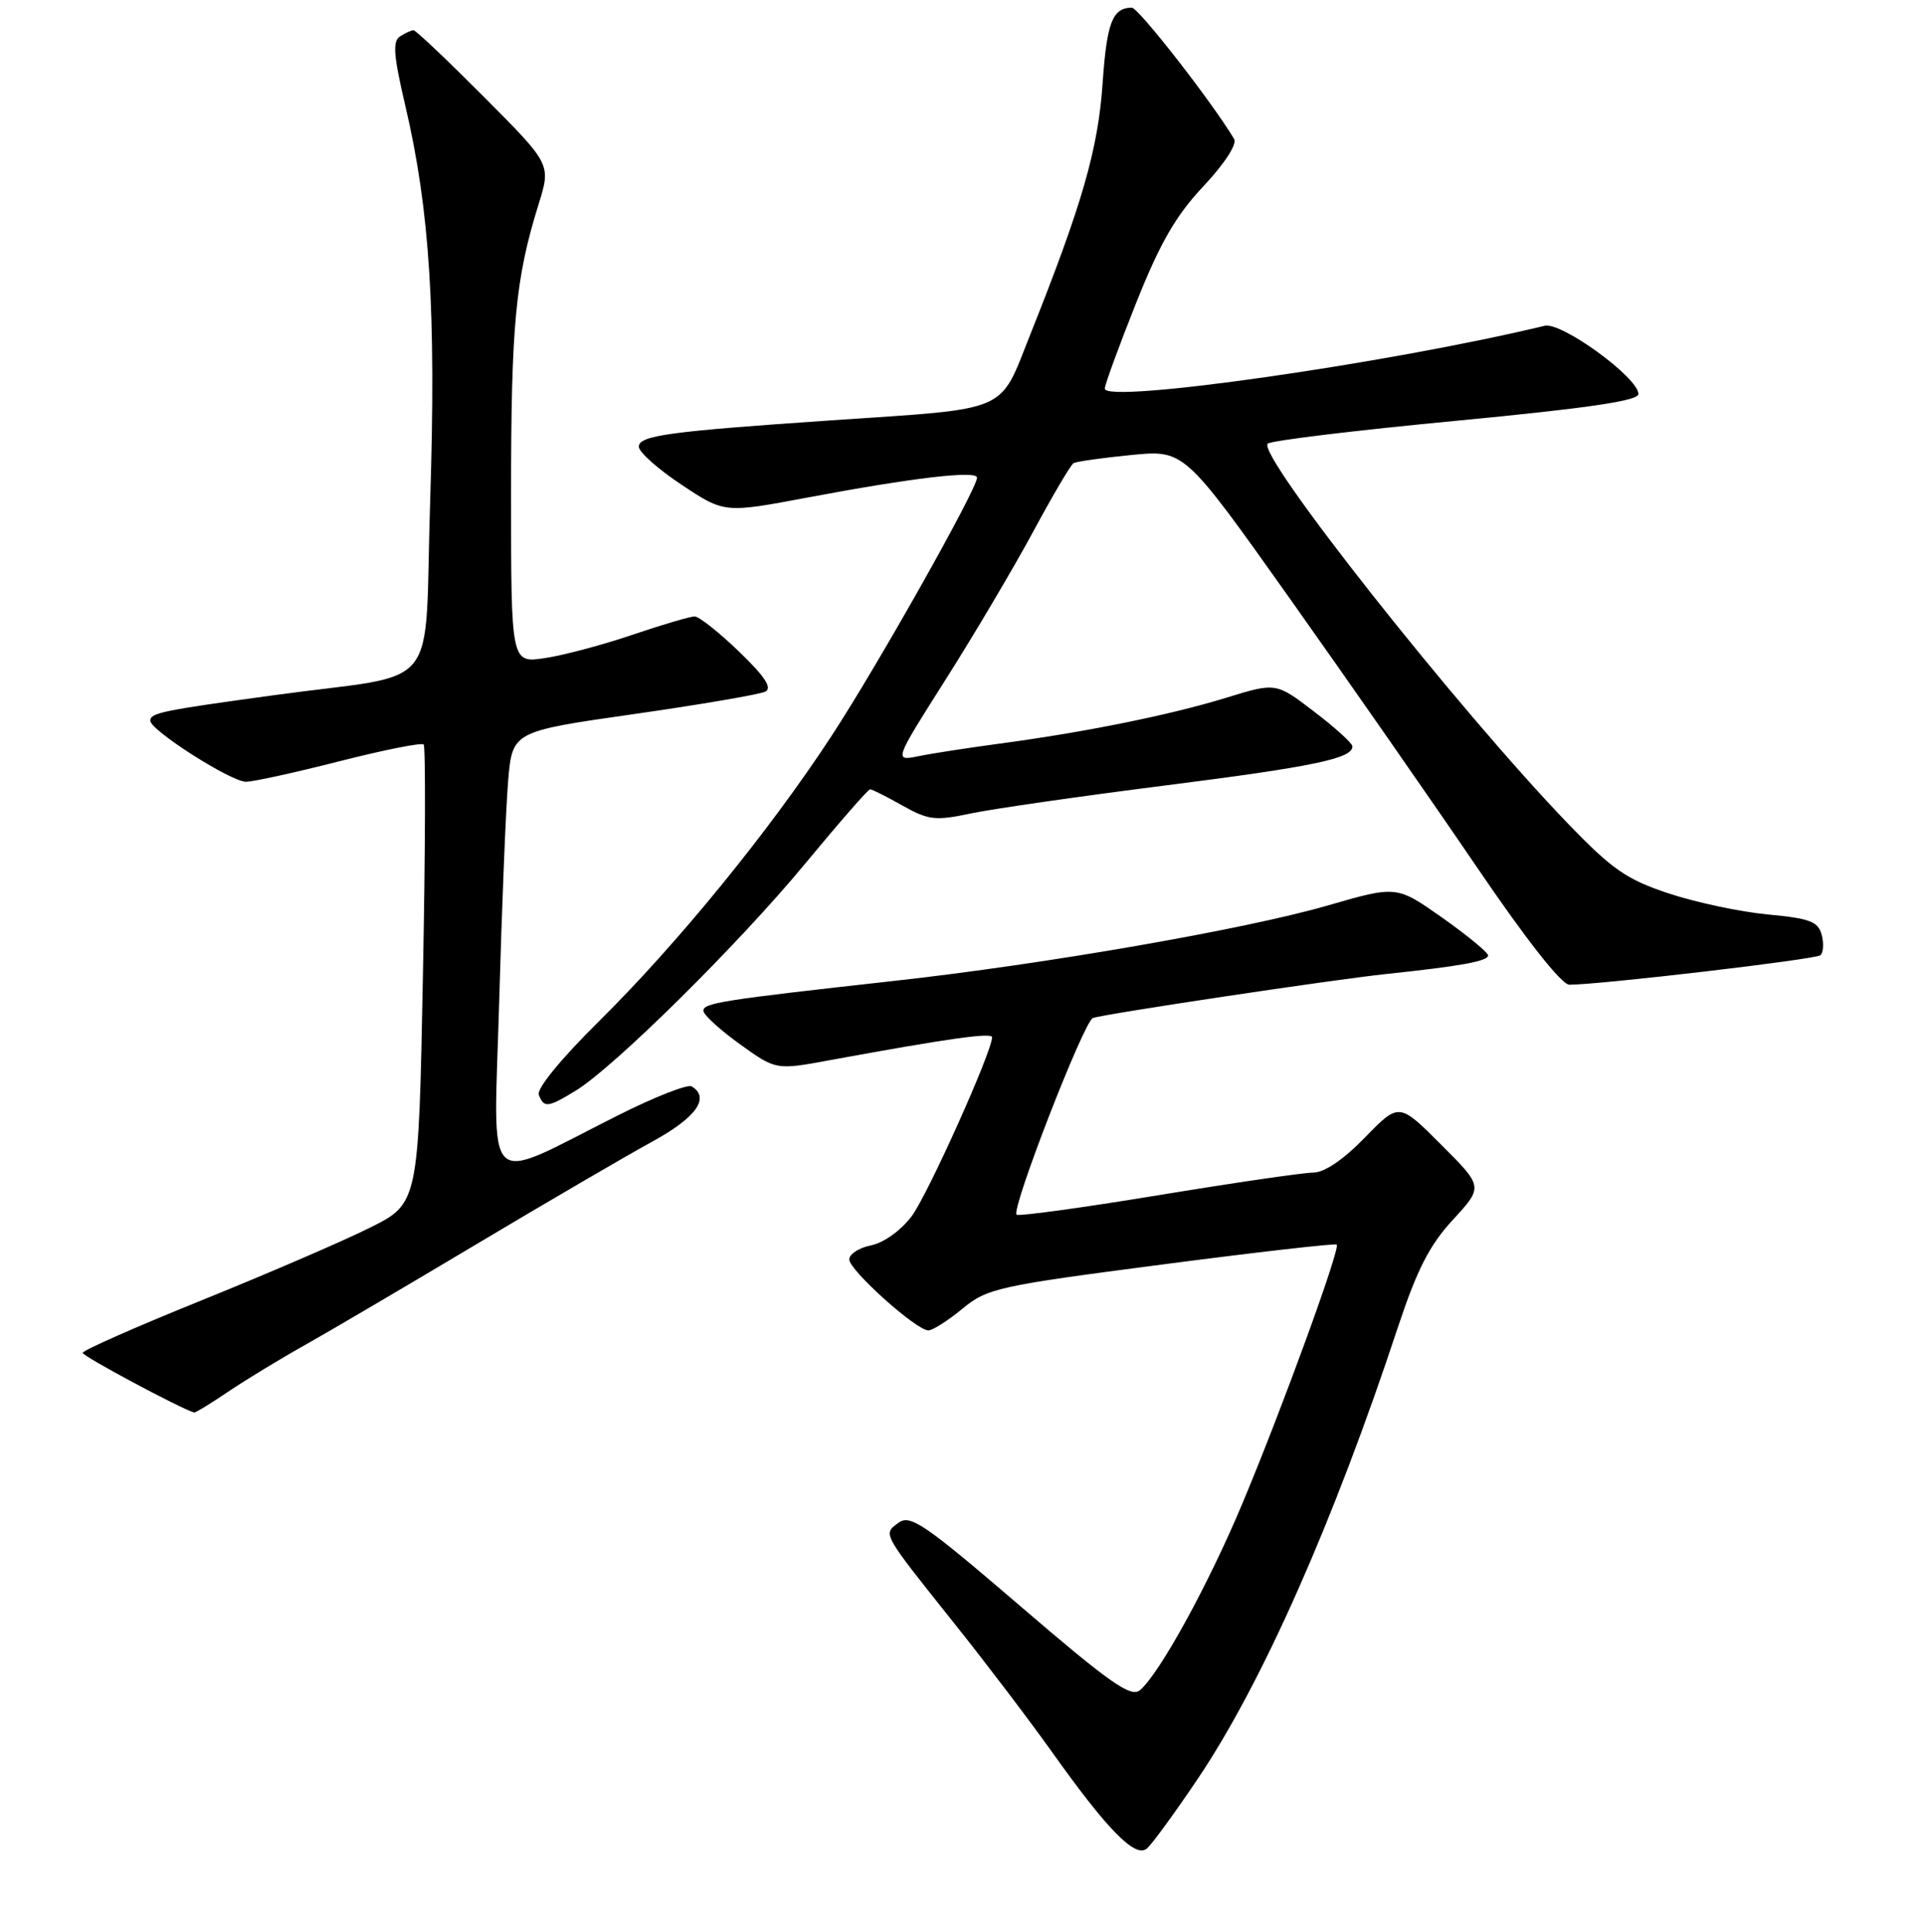 <?xml version="1.0" encoding="UTF-8" standalone="no"?>
<!DOCTYPE svg PUBLIC "-//W3C//DTD SVG 1.1//EN" "http://www.w3.org/Graphics/SVG/1.1/DTD/svg11.dtd" >
<svg xmlns="http://www.w3.org/2000/svg" xmlns:xlink="http://www.w3.org/1999/xlink" version="1.1" viewBox="0 0 256 257">
 <g >
 <path fill="currentColor"
d=" M 159.42 236.57 C 167.95 223.88 177.44 202.46 186.00 176.57 C 188.54 168.91 190.20 165.65 193.32 162.27 C 197.36 157.88 197.36 157.88 191.75 152.28 C 186.15 146.67 186.15 146.67 181.61 151.33 C 178.75 154.28 176.21 156.00 174.72 156.00 C 173.43 156.00 164.12 157.36 154.04 159.02 C 143.96 160.68 135.50 161.84 135.26 161.59 C 134.52 160.85 144.23 135.84 145.42 135.43 C 146.99 134.88 177.45 130.31 184.50 129.57 C 194.29 128.54 198.00 127.87 198.00 127.11 C 198.00 126.72 195.26 124.46 191.92 122.10 C 185.83 117.81 185.83 117.81 176.67 120.46 C 165.71 123.63 139.05 128.27 119.00 130.49 C 95.95 133.05 93.49 133.44 93.60 134.50 C 93.65 135.05 95.84 137.04 98.47 138.93 C 103.25 142.36 103.25 142.36 110.37 141.05 C 126.11 138.16 132.00 137.33 132.00 137.99 C 132.00 139.91 123.45 158.93 121.31 161.79 C 119.88 163.69 117.60 165.33 115.92 165.67 C 114.31 165.99 113.00 166.83 113.00 167.55 C 113.00 168.99 121.91 176.98 123.52 176.99 C 124.08 177.00 126.12 175.70 128.04 174.12 C 131.35 171.39 132.77 171.07 154.52 168.24 C 167.16 166.59 177.66 165.39 177.86 165.57 C 178.38 166.03 170.59 187.41 165.34 199.94 C 160.82 210.76 154.25 222.72 151.66 224.87 C 150.46 225.86 147.65 223.88 135.77 213.68 C 123.01 202.73 121.12 201.44 119.56 202.58 C 117.45 204.12 117.28 203.81 127.00 216.00 C 131.17 221.22 136.98 228.88 139.92 233.00 C 147.36 243.46 151.04 247.21 152.59 245.93 C 153.27 245.36 156.34 241.15 159.42 236.57 Z  M 30.32 185.17 C 32.62 183.62 37.20 180.83 40.50 178.98 C 43.80 177.13 54.15 171.04 63.50 165.46 C 72.85 159.88 83.31 153.78 86.74 151.90 C 92.62 148.70 94.52 146.06 92.04 144.53 C 91.52 144.20 87.13 145.92 82.29 148.35 C 63.99 157.54 65.69 159.16 66.42 133.25 C 66.77 120.74 67.31 107.53 67.61 103.91 C 68.17 97.31 68.17 97.31 84.34 95.00 C 93.23 93.73 101.10 92.38 101.83 92.01 C 102.78 91.53 101.77 89.99 98.33 86.68 C 95.67 84.12 93.02 82.02 92.43 82.01 C 91.83 82.01 88.13 83.10 84.18 84.44 C 80.24 85.78 74.99 87.18 72.51 87.55 C 68.00 88.23 68.00 88.23 68.00 65.75 C 68.00 43.22 68.58 37.08 71.66 27.18 C 73.32 21.86 73.32 21.86 64.43 12.93 C 59.54 8.02 55.31 4.01 55.02 4.02 C 54.73 4.02 53.93 4.39 53.23 4.84 C 52.21 5.48 52.36 7.37 53.93 14.07 C 57.19 27.96 58.04 41.51 57.24 66.48 C 56.39 92.82 59.13 89.38 36.50 92.48 C 21.51 94.53 20.00 94.84 20.00 95.88 C 20.00 97.16 30.73 104.00 32.73 104.00 C 33.69 104.00 39.30 102.77 45.18 101.27 C 51.07 99.77 56.10 98.77 56.37 99.04 C 56.64 99.31 56.60 113.16 56.27 129.83 C 55.69 160.13 55.69 160.13 49.09 163.39 C 45.47 165.19 35.41 169.52 26.75 173.02 C 18.09 176.52 11.00 179.65 11.00 179.98 C 11.00 180.43 23.95 187.36 25.82 187.91 C 26.00 187.96 28.02 186.73 30.32 185.17 Z  M 76.60 145.10 C 81.71 141.98 98.35 125.53 107.11 114.92 C 111.62 109.47 115.52 105.00 115.77 105.00 C 116.02 105.00 117.96 105.97 120.08 107.17 C 123.56 109.12 124.45 109.22 129.22 108.21 C 132.12 107.60 143.72 105.93 155.00 104.50 C 174.86 101.98 180.06 100.89 179.94 99.27 C 179.91 98.85 177.61 96.77 174.83 94.65 C 169.77 90.79 169.77 90.79 163.14 92.83 C 155.74 95.11 144.32 97.42 133.00 98.93 C 128.88 99.48 124.02 100.23 122.22 100.60 C 118.94 101.26 118.94 101.26 125.84 90.38 C 129.63 84.40 134.86 75.56 137.46 70.75 C 140.05 65.94 142.47 61.83 142.84 61.62 C 143.20 61.40 146.67 60.91 150.54 60.53 C 157.58 59.84 157.58 59.84 171.65 79.67 C 179.39 90.58 190.54 106.59 196.43 115.25 C 203.12 125.09 207.77 131.00 208.82 131.00 C 212.89 131.00 241.57 127.64 242.22 127.08 C 242.61 126.74 242.69 125.52 242.39 124.37 C 241.92 122.60 240.82 122.18 235.24 121.66 C 231.60 121.32 225.68 120.06 222.07 118.87 C 216.44 117.01 214.52 115.68 208.66 109.60 C 194.02 94.42 167.13 60.39 168.68 59.02 C 169.13 58.61 180.41 57.25 193.75 55.98 C 211.24 54.31 218.00 53.32 218.00 52.42 C 218.00 50.24 207.77 42.80 205.53 43.34 C 184.79 48.34 147.00 53.74 147.00 51.70 C 147.00 51.19 148.87 46.08 151.16 40.33 C 154.35 32.32 156.44 28.69 160.12 24.78 C 162.94 21.78 164.62 19.18 164.21 18.49 C 161.28 13.59 151.47 1.00 150.59 1.02 C 148.02 1.05 147.27 2.99 146.71 11.06 C 146.11 19.84 144.01 27.14 137.09 44.49 C 132.87 55.06 134.66 54.29 110.50 55.93 C 88.95 57.40 85.00 57.94 85.00 59.43 C 85.00 60.14 87.56 62.42 90.69 64.49 C 96.38 68.27 96.38 68.27 107.44 66.19 C 121.48 63.55 130.00 62.55 130.00 63.55 C 130.00 65.07 116.73 88.62 110.58 98.00 C 102.33 110.60 90.12 125.57 79.67 135.89 C 74.65 140.85 71.39 144.84 71.69 145.64 C 72.37 147.42 72.90 147.36 76.60 145.10 Z "/>
</g>
</svg>